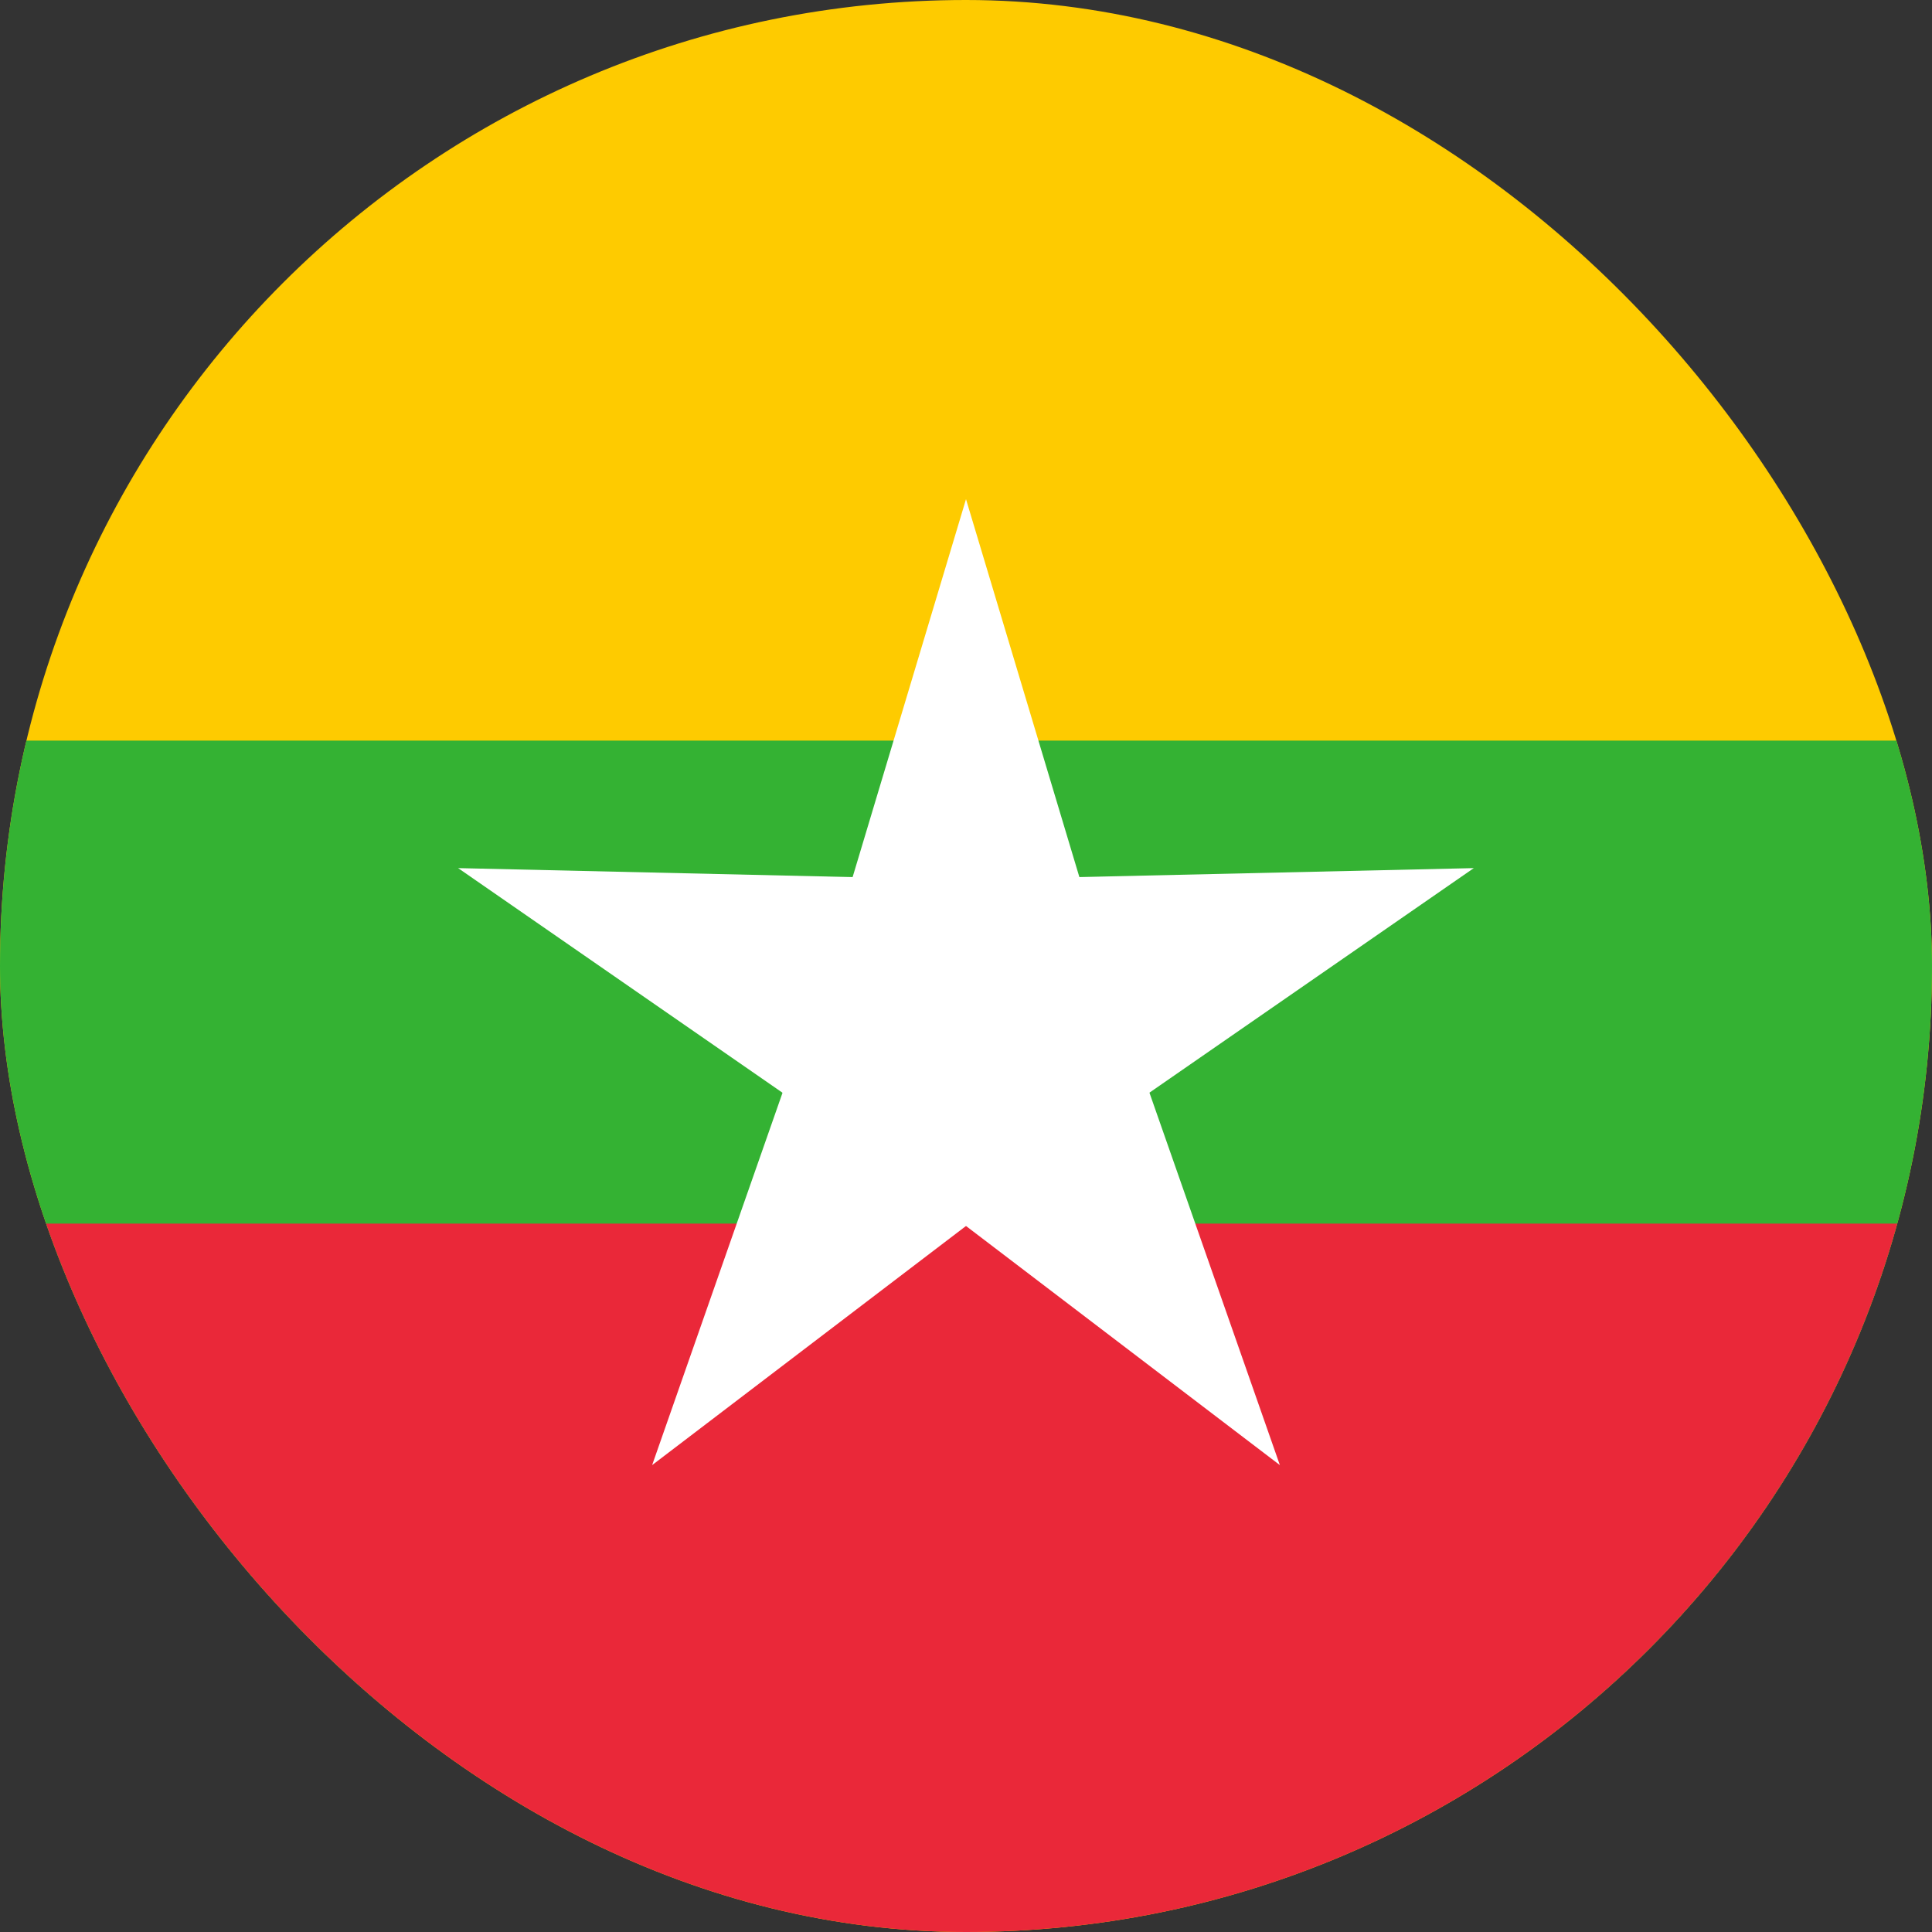<svg width="24" height="24" viewBox="0 0 24 24" fill="none" xmlns="http://www.w3.org/2000/svg">
<rect x="0" y="0" width="24" height="24" fill="#333333" stroke="none"/>
<g clip-path="url(#clip0_69_9230)">
<path d="M0 -0.4H24V24H0V-0.4Z" fill="#FECB00"/>
<path d="M0 9.2H24V21.2H0V9.2Z" fill="#34B233"/>
<path d="M0 15.2H24V24.4H0V15.2Z" fill="#EA2839"/>
<path d="M12 6.201L13.99 12.834H10.01L12 6.201Z" fill="white"/>
<path d="M8.101 18.2L10.39 11.664L13.61 14.003L8.101 18.2Z" fill="white"/>
<path d="M5.691 10.784L12.615 10.942L11.385 14.727L5.691 10.784Z" fill="white"/>
<path d="M18.308 10.784L12.614 14.726L11.385 10.941L18.308 10.784Z" fill="white"/>
<path d="M15.899 18.2L10.39 14.003L13.61 11.664L15.899 18.2Z" fill="white"/>
</g>
<defs>
<clipPath id="clip0_69_9230">
<rect width="24" height="24" rx="12" fill="white"/>
</clipPath>
</defs>
</svg>
